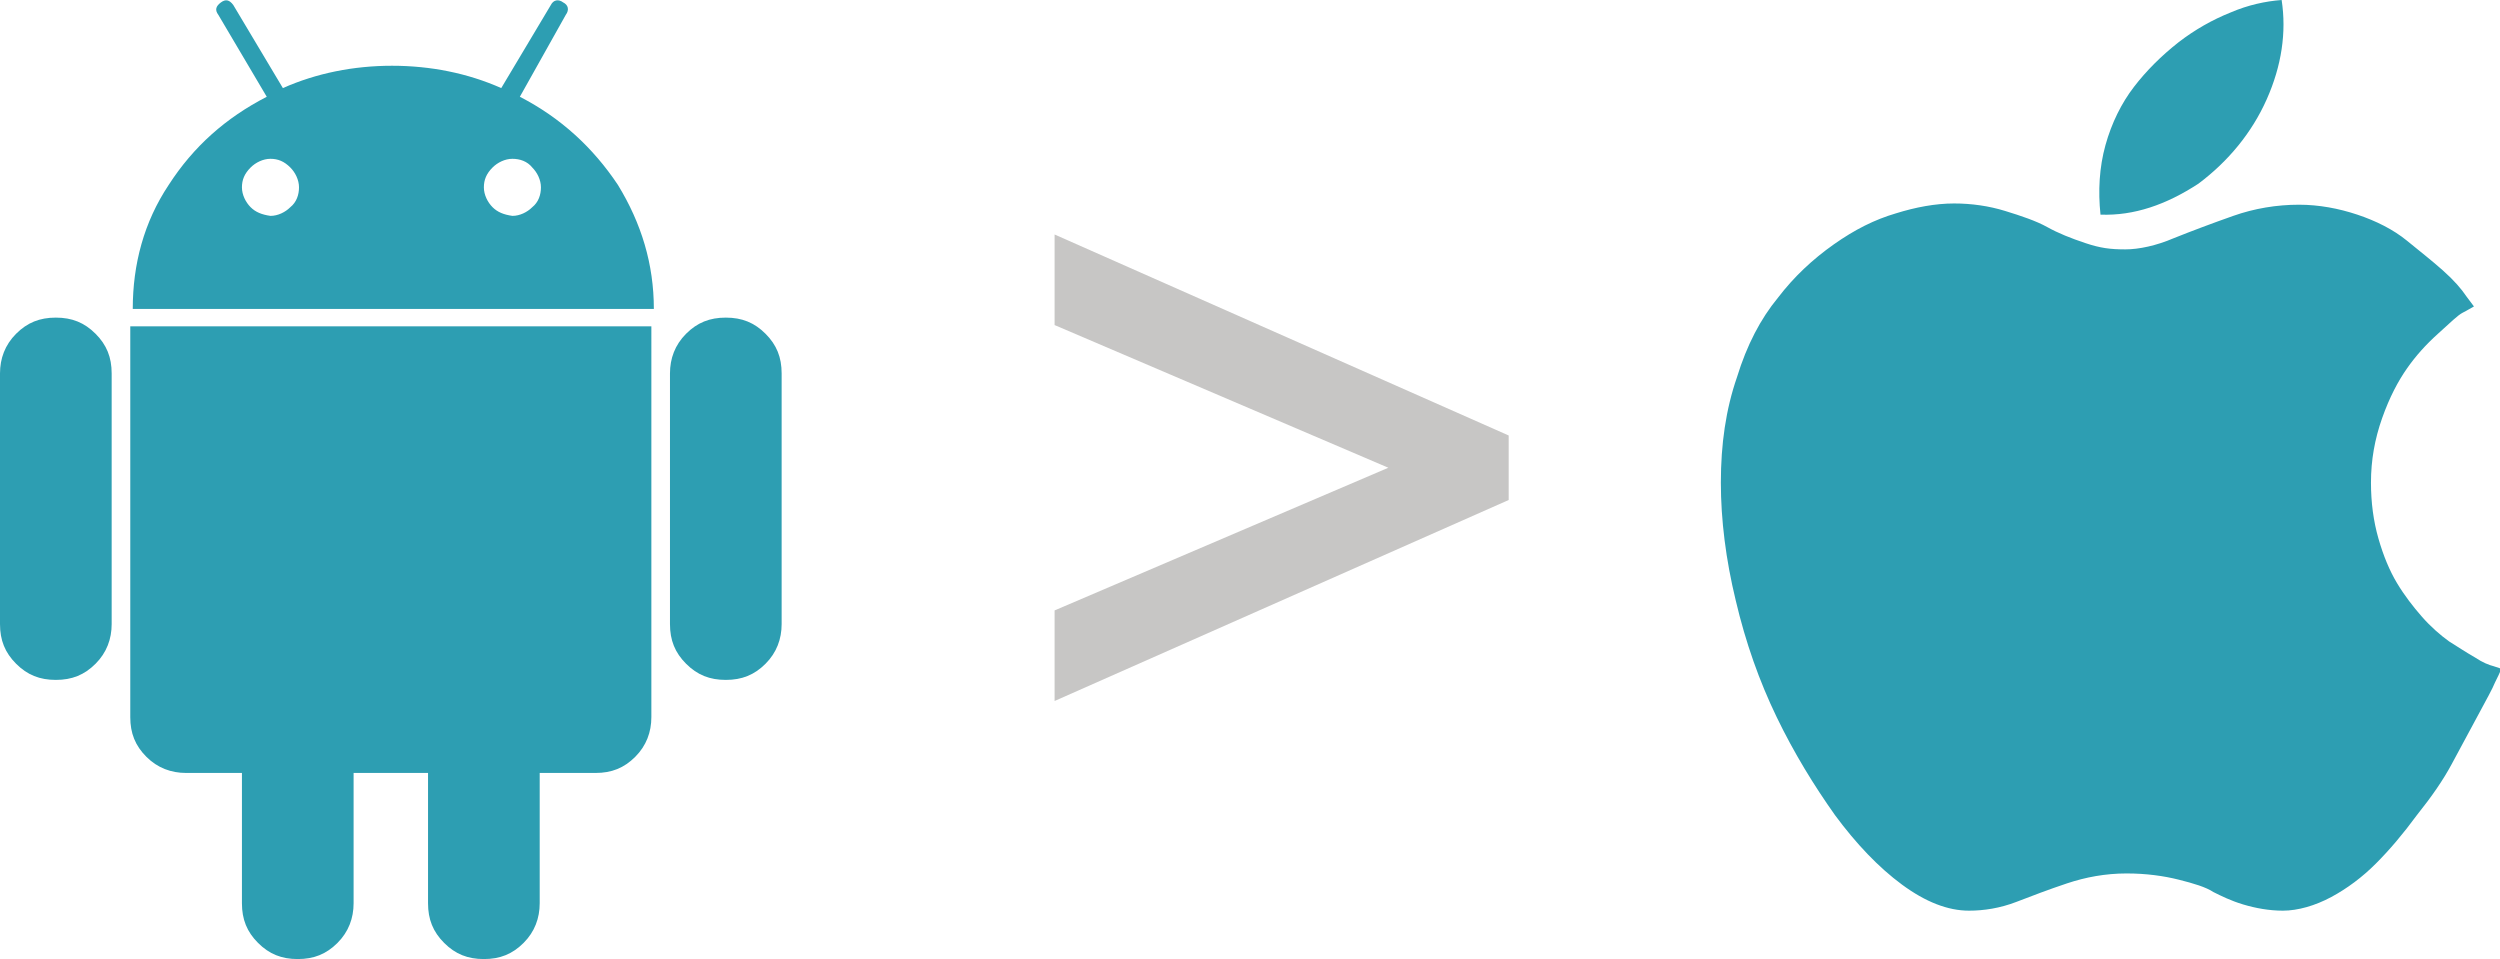<?xml version="1.0" encoding="utf-8"?>
<!-- Generator: Adobe Illustrator 19.0.1, SVG Export Plug-In . SVG Version: 6.00 Build 0)  -->
<!DOCTYPE svg PUBLIC "-//W3C//DTD SVG 1.1//EN" "http://www.w3.org/Graphics/SVG/1.1/DTD/svg11.dtd">
<svg version="1.1" id="Layer_1" xmlns="http://www.w3.org/2000/svg" xmlns:xlink="http://www.w3.org/1999/xlink" x="0px" y="0px"
	 viewBox="0 0 201.5 77.3" style="enable-background:new 0 0 201.5 77.3;" xml:space="preserve">
<style type="text/css">
	.st0{fill:#FFFFFF;}
	.st1{fill:#003E54;}
	.st2{fill:#2D9EB2;}
	.st3{fill:#00A651;}
	.st4{fill:#2D9EB2;stroke:#FFFFFF;stroke-width:3;stroke-miterlimit:10;}
	.st5{fill:#2D9EB2;stroke:#FFFFFF;stroke-width:2;stroke-miterlimit:10;}
	.st6{clip-path:url(#XMLID_1198_);}
	.st7{fill:#2D9EB2;stroke:#003E54;stroke-width:2;stroke-miterlimit:10;}
	.st8{fill:none;stroke:#000000;stroke-width:8;stroke-linecap:round;stroke-miterlimit:10;}
	.st9{fill:none;stroke:#000000;stroke-width:8;stroke-linecap:round;stroke-linejoin:round;stroke-miterlimit:10;}
	.st10{fill:none;stroke:#000000;stroke-width:11.783;stroke-linecap:round;stroke-miterlimit:10;}
	.st11{fill:none;stroke:#000000;stroke-width:11.783;stroke-linecap:round;stroke-linejoin:round;stroke-miterlimit:10;}
	.st12{fill:none;stroke:#2D9EB2;stroke-width:11.783;stroke-linecap:round;stroke-miterlimit:10;}
	.st13{fill:none;stroke:#2D9EB2;stroke-width:10;stroke-linecap:round;stroke-linejoin:round;stroke-miterlimit:10;}
	.st14{fill:#C7C6C5;}
	.st15{fill:none;stroke:#2D9EB2;stroke-width:12;stroke-linecap:round;stroke-linejoin:round;stroke-miterlimit:10;}
	.st16{fill:none;stroke:#C7C6C5;stroke-width:8;stroke-linecap:round;stroke-linejoin:round;stroke-miterlimit:10;}
	.st17{fill:none;stroke:#2D9EB2;stroke-width:8;stroke-linecap:round;stroke-linejoin:round;stroke-miterlimit:10;}
	.st18{fill:none;stroke:#2D9EB2;stroke-width:4;stroke-miterlimit:10;}
	.st19{fill:#2D9EB2;stroke:#2D9EB2;stroke-width:4;stroke-miterlimit:10;}
	.st20{fill:none;stroke:#2D9EB2;stroke-width:4;stroke-linejoin:round;stroke-miterlimit:10;}
	.st21{fill:#FFFFFF;stroke:#2D9EB2;stroke-width:4;stroke-miterlimit:10;}
	.st22{fill:#2D9EB2;stroke:#2D9EB2;stroke-width:4;stroke-linecap:round;stroke-linejoin:round;stroke-miterlimit:10;}
	.st23{fill:none;stroke:#2D9EB2;stroke-width:4;stroke-linecap:round;stroke-linejoin:round;stroke-miterlimit:10;}
	.st24{fill:none;stroke:#2D9EB2;stroke-width:6;stroke-linejoin:round;stroke-miterlimit:10;}
	.st25{fill:#2D9EB2;stroke:#2D9EB2;stroke-width:6;stroke-linecap:round;stroke-linejoin:round;stroke-miterlimit:10;}
	.st26{fill:none;stroke:#2D9EB2;stroke-width:6;stroke-linecap:round;stroke-linejoin:round;stroke-miterlimit:10;}
</style>
<g id="XMLID_219_">
	<path id="XMLID_220_" class="st2" d="M171.3,20.1c1.1,0,2.5-0.3,3.9-0.9c1.5-0.6,3.1-1.2,4.8-1.8c1.7-0.6,3.5-0.9,5.3-0.9
		c1.6,0,3.2,0.3,4.7,0.8s2.9,1.2,4,2.1s2,1.6,2.9,2.4s1.5,1.5,1.9,2.1l0.6,0.8c-0.2,0.1-0.5,0.3-0.9,0.5s-1,0.8-2,1.7
		c-1,0.9-1.8,1.8-2.5,2.8c-0.7,1-1.4,2.3-2,4c-0.6,1.7-0.9,3.4-0.9,5.2c0,1.6,0.2,3.1,0.6,4.5s0.9,2.6,1.5,3.6s1.3,1.9,2,2.7
		c0.7,0.8,1.5,1.5,2.2,2c0.8,0.5,1.4,0.9,2.1,1.3c0.6,0.4,1.1,0.6,1.5,0.7l0.6,0.2c-0.1,0.3-0.3,0.7-0.5,1.1
		c-0.2,0.5-0.7,1.4-1.4,2.7c-0.7,1.3-1.4,2.6-2.1,3.9s-1.6,2.6-2.8,4.1c-1.1,1.5-2.2,2.8-3.3,3.9c-1.1,1.1-2.3,2-3.6,2.7
		s-2.7,1.1-3.9,1.1c-1.1,0-2.2-0.2-3.2-0.5s-1.8-0.7-2.4-1c-0.6-0.4-1.6-0.7-2.8-1s-2.6-0.5-4.2-0.5c-1.7,0-3.3,0.3-4.8,0.8
		c-1.5,0.5-2.8,1-4.1,1.5s-2.6,0.7-3.8,0.7c-1.7,0-3.5-0.7-5.4-2.1s-3.7-3.3-5.4-5.6c-1.7-2.4-3.3-5-4.7-7.9c-1.4-2.9-2.5-6-3.3-9.4
		c-0.8-3.3-1.2-6.5-1.2-9.5c0-3.1,0.4-5.9,1.3-8.5c0.8-2.6,1.9-4.7,3.3-6.4c1.3-1.7,2.8-3.1,4.5-4.3c1.7-1.2,3.3-2,5-2.5
		c1.6-0.5,3.2-0.8,4.7-0.8c1.4,0,2.8,0.2,4.1,0.6s2.5,0.8,3.4,1.3s1.9,0.9,3.1,1.3S170.1,20.1,171.3,20.1z M169.3,17.3
		c-0.2-1.9-0.1-3.8,0.4-5.6c0.5-1.8,1.3-3.4,2.3-4.7c1-1.3,2.2-2.5,3.6-3.6c1.3-1,2.7-1.8,4.2-2.4c1.4-0.6,2.8-0.9,4.1-1
		c0.4,2.6,0,5.3-1.2,8c-1.2,2.7-3.1,5-5.5,6.8C174.6,16.5,172,17.4,169.3,17.3z"/>
</g>
<g id="XMLID_209_">
	<path id="XMLID_212_" class="st2" d="M9,50.3c0,1.2-0.4,2.3-1.3,3.2s-1.9,1.3-3.2,1.3s-2.3-0.4-3.2-1.3S0,51.6,0,50.3V30.1
		c0-1.2,0.4-2.3,1.3-3.2s1.9-1.3,3.2-1.3s2.3,0.4,3.2,1.3S9,28.8,9,30.1V50.3z M45.6,1.2c0.3-0.4,0.2-0.8-0.2-1
		c-0.4-0.3-0.8-0.2-1,0.2l-4,6.7c-2.7-1.2-5.7-1.8-8.8-1.8s-6.1,0.6-8.8,1.8l-4-6.7c-0.3-0.4-0.6-0.5-1-0.2c-0.4,0.3-0.5,0.6-0.2,1
		l3.9,6.6c-3.3,1.7-5.9,4-7.9,7.1c-2,3-2.9,6.4-2.9,10h42c0-3.6-1-6.9-2.9-10c-2-3-4.6-5.4-7.9-7.1L45.6,1.2z M52.5,57.8
		c0,1.2-0.4,2.3-1.3,3.2c-0.9,0.9-1.9,1.3-3.2,1.3h-4.5v10.5c0,1.2-0.4,2.3-1.3,3.2c-0.9,0.9-1.9,1.3-3.2,1.3s-2.3-0.4-3.2-1.3
		s-1.3-1.9-1.3-3.2V62.3h-6v10.5c0,1.2-0.4,2.3-1.3,3.2s-1.9,1.3-3.2,1.3s-2.3-0.4-3.2-1.3s-1.3-1.9-1.3-3.2V62.3H15
		c-1.2,0-2.3-0.4-3.2-1.3s-1.3-1.9-1.3-3.2V26.3h42V57.8z M20.2,16.7c-0.4-0.4-0.7-1-0.7-1.6c0-0.6,0.2-1.1,0.7-1.6
		c0.4-0.4,1-0.7,1.6-0.7c0.6,0,1.1,0.2,1.6,0.7c0.4,0.4,0.7,1,0.7,1.6c0,0.6-0.2,1.2-0.7,1.6c-0.4,0.4-1,0.7-1.6,0.7
		C21.1,17.3,20.6,17.1,20.2,16.7z M39.7,16.7c-0.4-0.4-0.7-1-0.7-1.6c0-0.6,0.2-1.1,0.7-1.6c0.4-0.4,1-0.7,1.6-0.7
		c0.6,0,1.2,0.2,1.6,0.7c0.4,0.4,0.7,1,0.7,1.6c0,0.6-0.2,1.2-0.7,1.6c-0.4,0.4-1,0.7-1.6,0.7C40.6,17.3,40.1,17.1,39.7,16.7z
		 M63,50.3c0,1.2-0.4,2.3-1.3,3.2s-1.9,1.3-3.2,1.3s-2.3-0.4-3.2-1.3S54,51.6,54,50.3V30.1c0-1.2,0.4-2.3,1.3-3.2s1.9-1.3,3.2-1.3
		s2.3,0.4,3.2,1.3s1.3,1.9,1.3,3.2V50.3z"/>
</g>
<g id="XMLID_211_">
	<path id="XMLID_224_" class="st14" d="M111.9,37.7L85,26.2v-7.3l36.6,16.2v5.2L85,56.5v-7.3L111.9,37.7z"/>
</g>
</svg>
